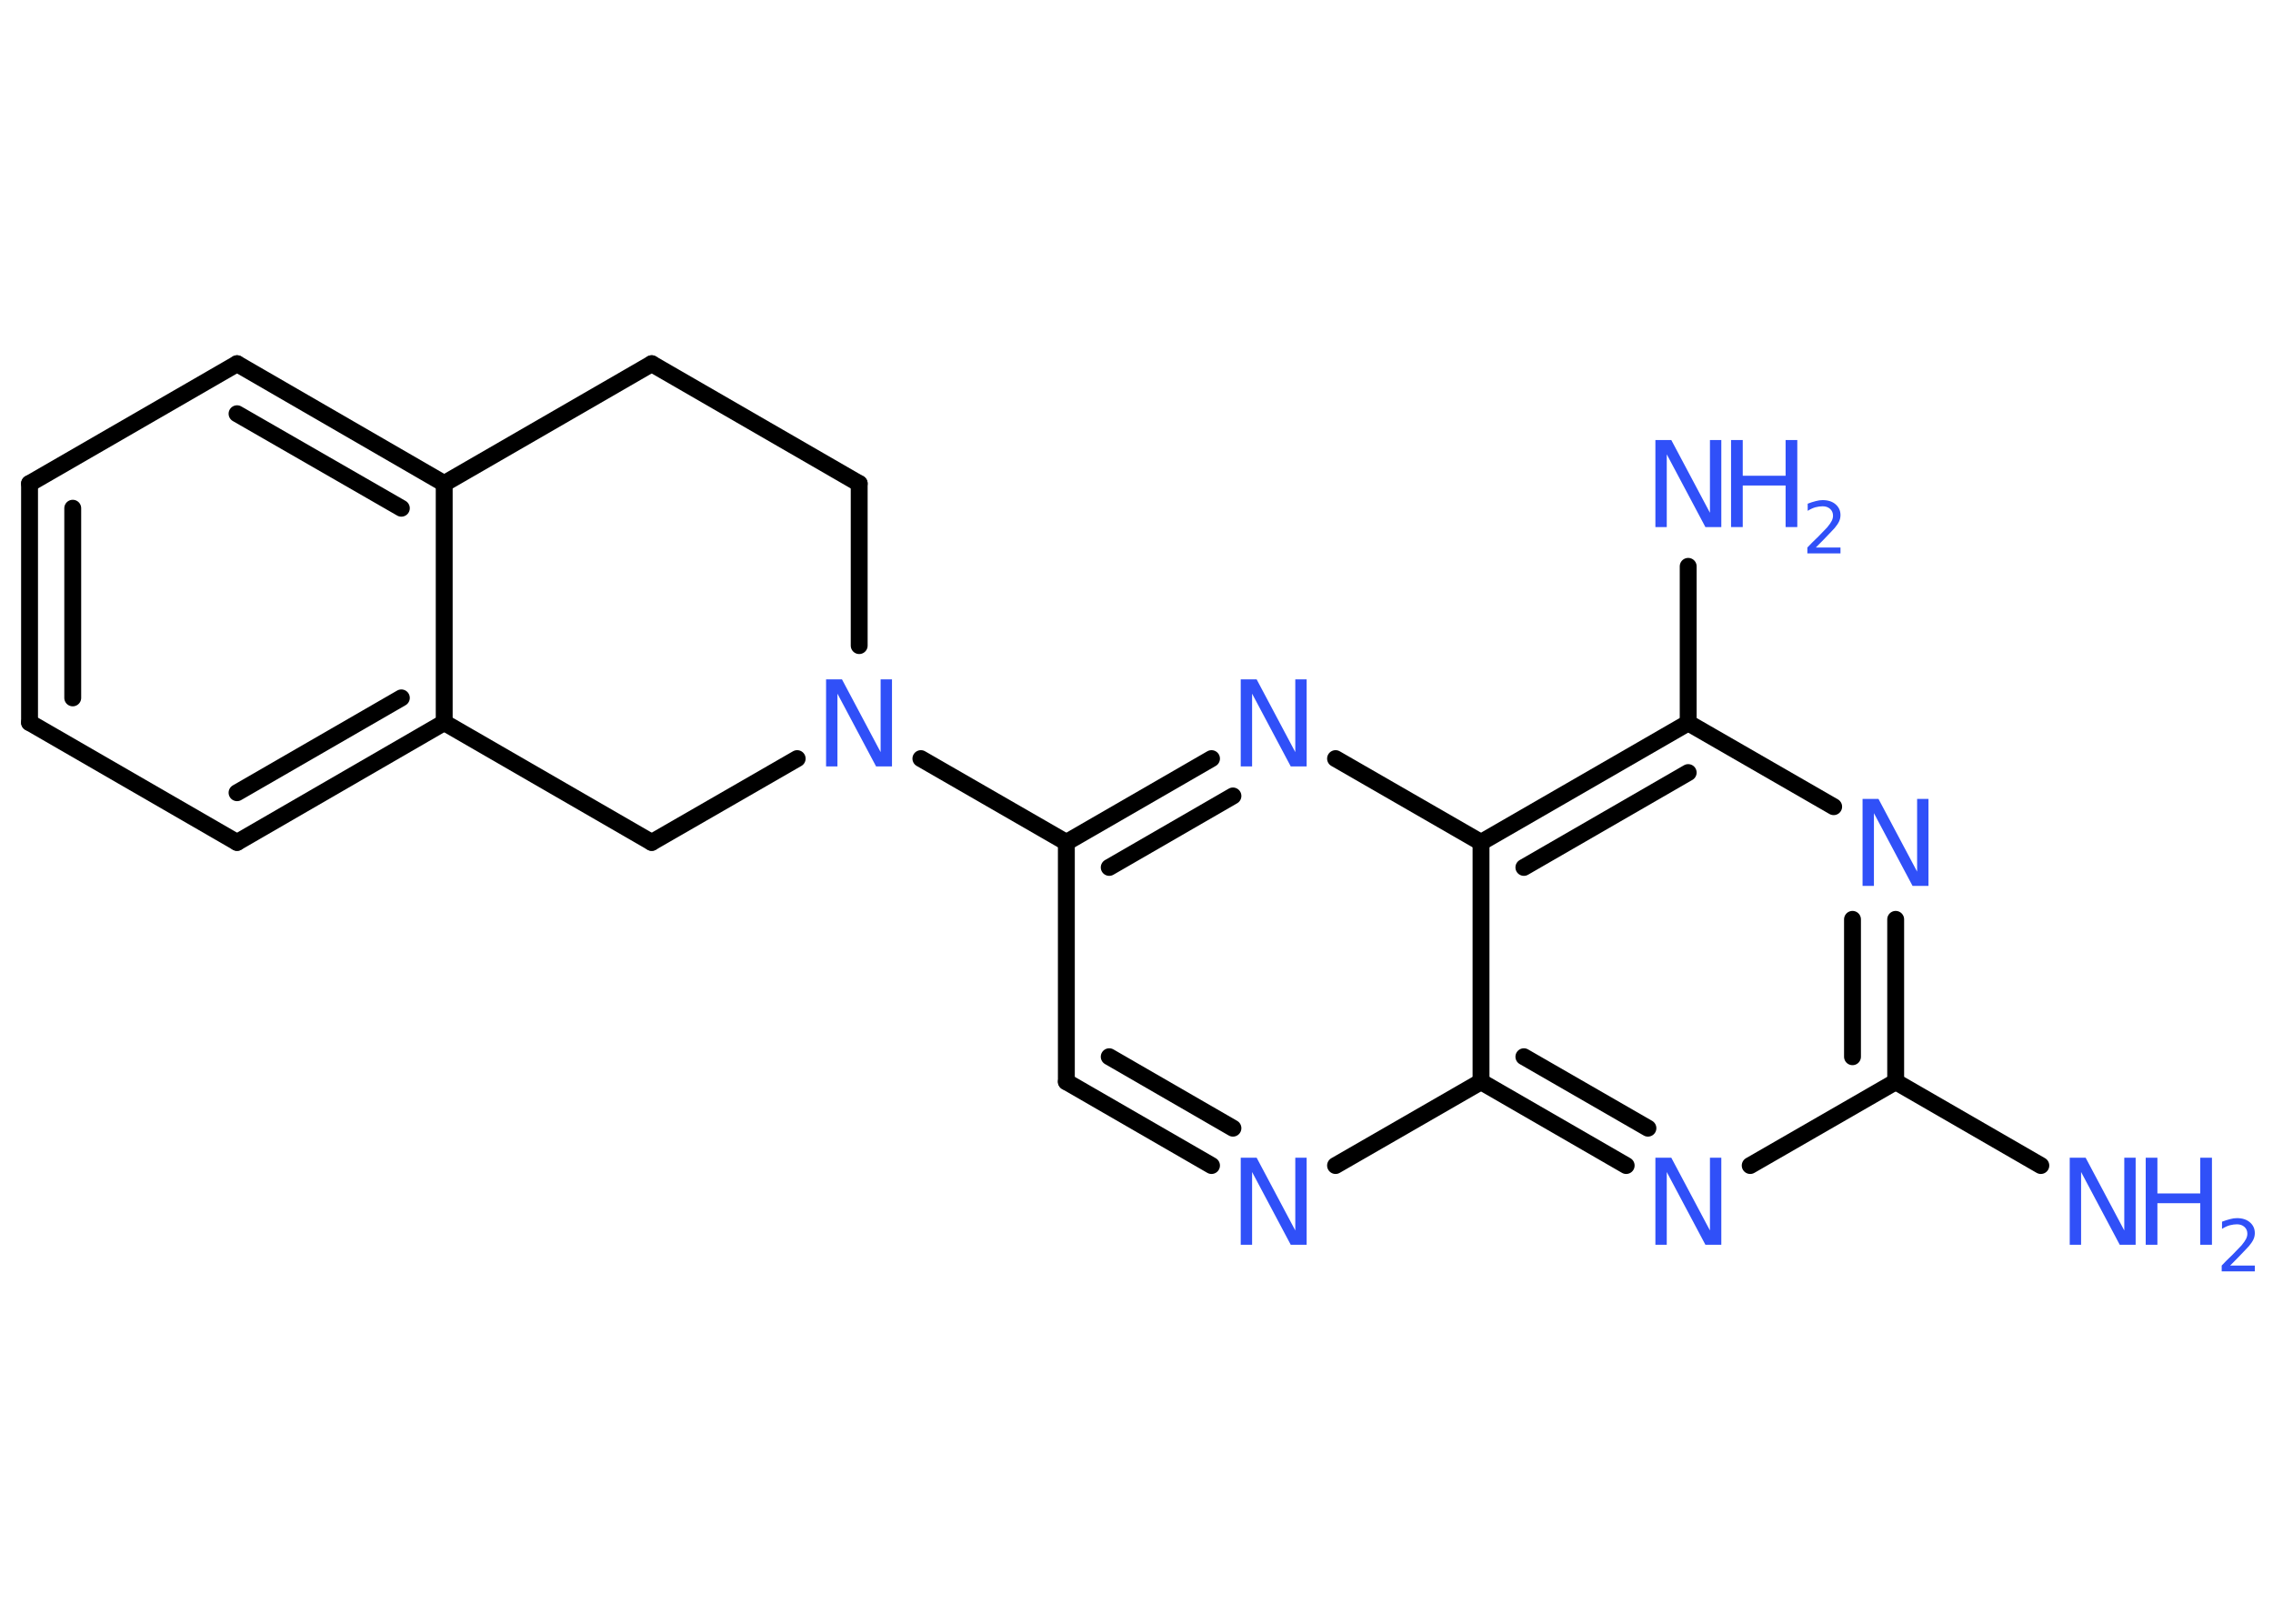 <?xml version='1.0' encoding='UTF-8'?>
<!DOCTYPE svg PUBLIC "-//W3C//DTD SVG 1.1//EN" "http://www.w3.org/Graphics/SVG/1.1/DTD/svg11.dtd">
<svg version='1.2' xmlns='http://www.w3.org/2000/svg' xmlns:xlink='http://www.w3.org/1999/xlink' width='70.0mm' height='50.0mm' viewBox='0 0 70.0 50.0'>
  <desc>Generated by the Chemistry Development Kit (http://github.com/cdk)</desc>
  <g stroke-linecap='round' stroke-linejoin='round' stroke='#000000' stroke-width='.52' fill='#3050F8'>
    <rect x='.0' y='.0' width='70.0' height='50.0' fill='#FFFFFF' stroke='none'/>
    <g id='mol1' class='mol'>
      <line id='mol1bnd1' class='bond' x1='62.85' y1='35.89' x2='58.38' y2='33.31'/>
      <g id='mol1bnd2' class='bond'>
        <line x1='58.38' y1='33.31' x2='58.38' y2='28.31'/>
        <line x1='57.05' y1='32.54' x2='57.05' y2='28.31'/>
      </g>
      <line id='mol1bnd3' class='bond' x1='56.47' y1='24.84' x2='51.99' y2='22.26'/>
      <line id='mol1bnd4' class='bond' x1='51.99' y1='22.26' x2='51.99' y2='17.44'/>
      <g id='mol1bnd5' class='bond'>
        <line x1='51.99' y1='22.26' x2='45.61' y2='25.94'/>
        <line x1='51.99' y1='23.79' x2='46.93' y2='26.71'/>
      </g>
      <line id='mol1bnd6' class='bond' x1='45.61' y1='25.94' x2='41.13' y2='23.36'/>
      <g id='mol1bnd7' class='bond'>
        <line x1='37.31' y1='23.36' x2='32.84' y2='25.94'/>
        <line x1='37.97' y1='24.51' x2='34.16' y2='26.71'/>
      </g>
      <line id='mol1bnd8' class='bond' x1='32.84' y1='25.94' x2='28.36' y2='23.36'/>
      <line id='mol1bnd9' class='bond' x1='26.46' y1='19.88' x2='26.46' y2='14.89'/>
      <line id='mol1bnd10' class='bond' x1='26.46' y1='14.89' x2='20.07' y2='11.2'/>
      <line id='mol1bnd11' class='bond' x1='20.07' y1='11.2' x2='13.68' y2='14.89'/>
      <g id='mol1bnd12' class='bond'>
        <line x1='13.68' y1='14.89' x2='7.3' y2='11.2'/>
        <line x1='12.36' y1='15.65' x2='7.3' y2='12.74'/>
      </g>
      <line id='mol1bnd13' class='bond' x1='7.3' y1='11.2' x2='.91' y2='14.89'/>
      <g id='mol1bnd14' class='bond'>
        <line x1='.91' y1='14.89' x2='.91' y2='22.25'/>
        <line x1='2.24' y1='15.65' x2='2.24' y2='21.49'/>
      </g>
      <line id='mol1bnd15' class='bond' x1='.91' y1='22.25' x2='7.3' y2='25.94'/>
      <g id='mol1bnd16' class='bond'>
        <line x1='7.3' y1='25.94' x2='13.68' y2='22.25'/>
        <line x1='7.3' y1='24.41' x2='12.36' y2='21.49'/>
      </g>
      <line id='mol1bnd17' class='bond' x1='13.68' y1='14.89' x2='13.68' y2='22.25'/>
      <line id='mol1bnd18' class='bond' x1='13.68' y1='22.25' x2='20.07' y2='25.94'/>
      <line id='mol1bnd19' class='bond' x1='24.55' y1='23.36' x2='20.07' y2='25.94'/>
      <line id='mol1bnd20' class='bond' x1='32.84' y1='25.94' x2='32.84' y2='33.31'/>
      <g id='mol1bnd21' class='bond'>
        <line x1='32.84' y1='33.31' x2='37.31' y2='35.89'/>
        <line x1='34.16' y1='32.54' x2='37.97' y2='34.74'/>
      </g>
      <line id='mol1bnd22' class='bond' x1='41.13' y1='35.89' x2='45.61' y2='33.31'/>
      <line id='mol1bnd23' class='bond' x1='45.61' y1='25.94' x2='45.61' y2='33.31'/>
      <g id='mol1bnd24' class='bond'>
        <line x1='45.61' y1='33.31' x2='50.08' y2='35.89'/>
        <line x1='46.93' y1='32.54' x2='50.75' y2='34.74'/>
      </g>
      <line id='mol1bnd25' class='bond' x1='58.38' y1='33.31' x2='53.9' y2='35.89'/>
      <g id='mol1atm1' class='atom'>
        <path d='M63.74 35.65h.49l1.19 2.24v-2.24h.35v2.68h-.49l-1.19 -2.24v2.24h-.35v-2.68z' stroke='none'/>
        <path d='M66.08 35.65h.36v1.1h1.32v-1.1h.36v2.68h-.36v-1.28h-1.32v1.28h-.36v-2.68z' stroke='none'/>
        <path d='M68.68 38.97h.76v.18h-1.02v-.18q.12 -.13 .34 -.34q.21 -.22 .27 -.28q.1 -.12 .14 -.2q.04 -.08 .04 -.16q.0 -.13 -.09 -.21q-.09 -.08 -.23 -.08q-.1 .0 -.22 .03q-.11 .03 -.24 .11v-.22q.13 -.05 .25 -.08q.11 -.03 .21 -.03q.25 .0 .4 .13q.15 .13 .15 .33q.0 .1 -.04 .19q-.04 .09 -.14 .21q-.03 .03 -.17 .18q-.14 .15 -.41 .42z' stroke='none'/>
      </g>
      <path id='mol1atm3' class='atom' d='M57.36 24.6h.49l1.19 2.24v-2.24h.35v2.68h-.49l-1.19 -2.24v2.24h-.35v-2.68z' stroke='none'/>
      <g id='mol1atm5' class='atom'>
        <path d='M50.98 13.55h.49l1.19 2.24v-2.24h.35v2.68h-.49l-1.19 -2.24v2.24h-.35v-2.68z' stroke='none'/>
        <path d='M53.31 13.55h.36v1.1h1.32v-1.1h.36v2.68h-.36v-1.28h-1.32v1.28h-.36v-2.68z' stroke='none'/>
        <path d='M55.92 16.86h.76v.18h-1.02v-.18q.12 -.13 .34 -.34q.21 -.22 .27 -.28q.1 -.12 .14 -.2q.04 -.08 .04 -.16q.0 -.13 -.09 -.21q-.09 -.08 -.23 -.08q-.1 .0 -.22 .03q-.11 .03 -.24 .11v-.22q.13 -.05 .25 -.08q.11 -.03 .21 -.03q.25 .0 .4 .13q.15 .13 .15 .33q.0 .1 -.04 .19q-.04 .09 -.14 .21q-.03 .03 -.17 .18q-.14 .15 -.41 .42z' stroke='none'/>
      </g>
      <path id='mol1atm7' class='atom' d='M38.21 20.92h.49l1.19 2.24v-2.24h.35v2.68h-.49l-1.19 -2.24v2.24h-.35v-2.68z' stroke='none'/>
      <path id='mol1atm9' class='atom' d='M25.44 20.92h.49l1.19 2.24v-2.24h.35v2.68h-.49l-1.19 -2.24v2.24h-.35v-2.68z' stroke='none'/>
      <path id='mol1atm20' class='atom' d='M38.21 35.65h.49l1.19 2.24v-2.24h.35v2.68h-.49l-1.19 -2.24v2.24h-.35v-2.68z' stroke='none'/>
      <path id='mol1atm22' class='atom' d='M50.98 35.65h.49l1.19 2.24v-2.24h.35v2.68h-.49l-1.19 -2.24v2.24h-.35v-2.68z' stroke='none'/>
    </g>
  </g>
</svg>
